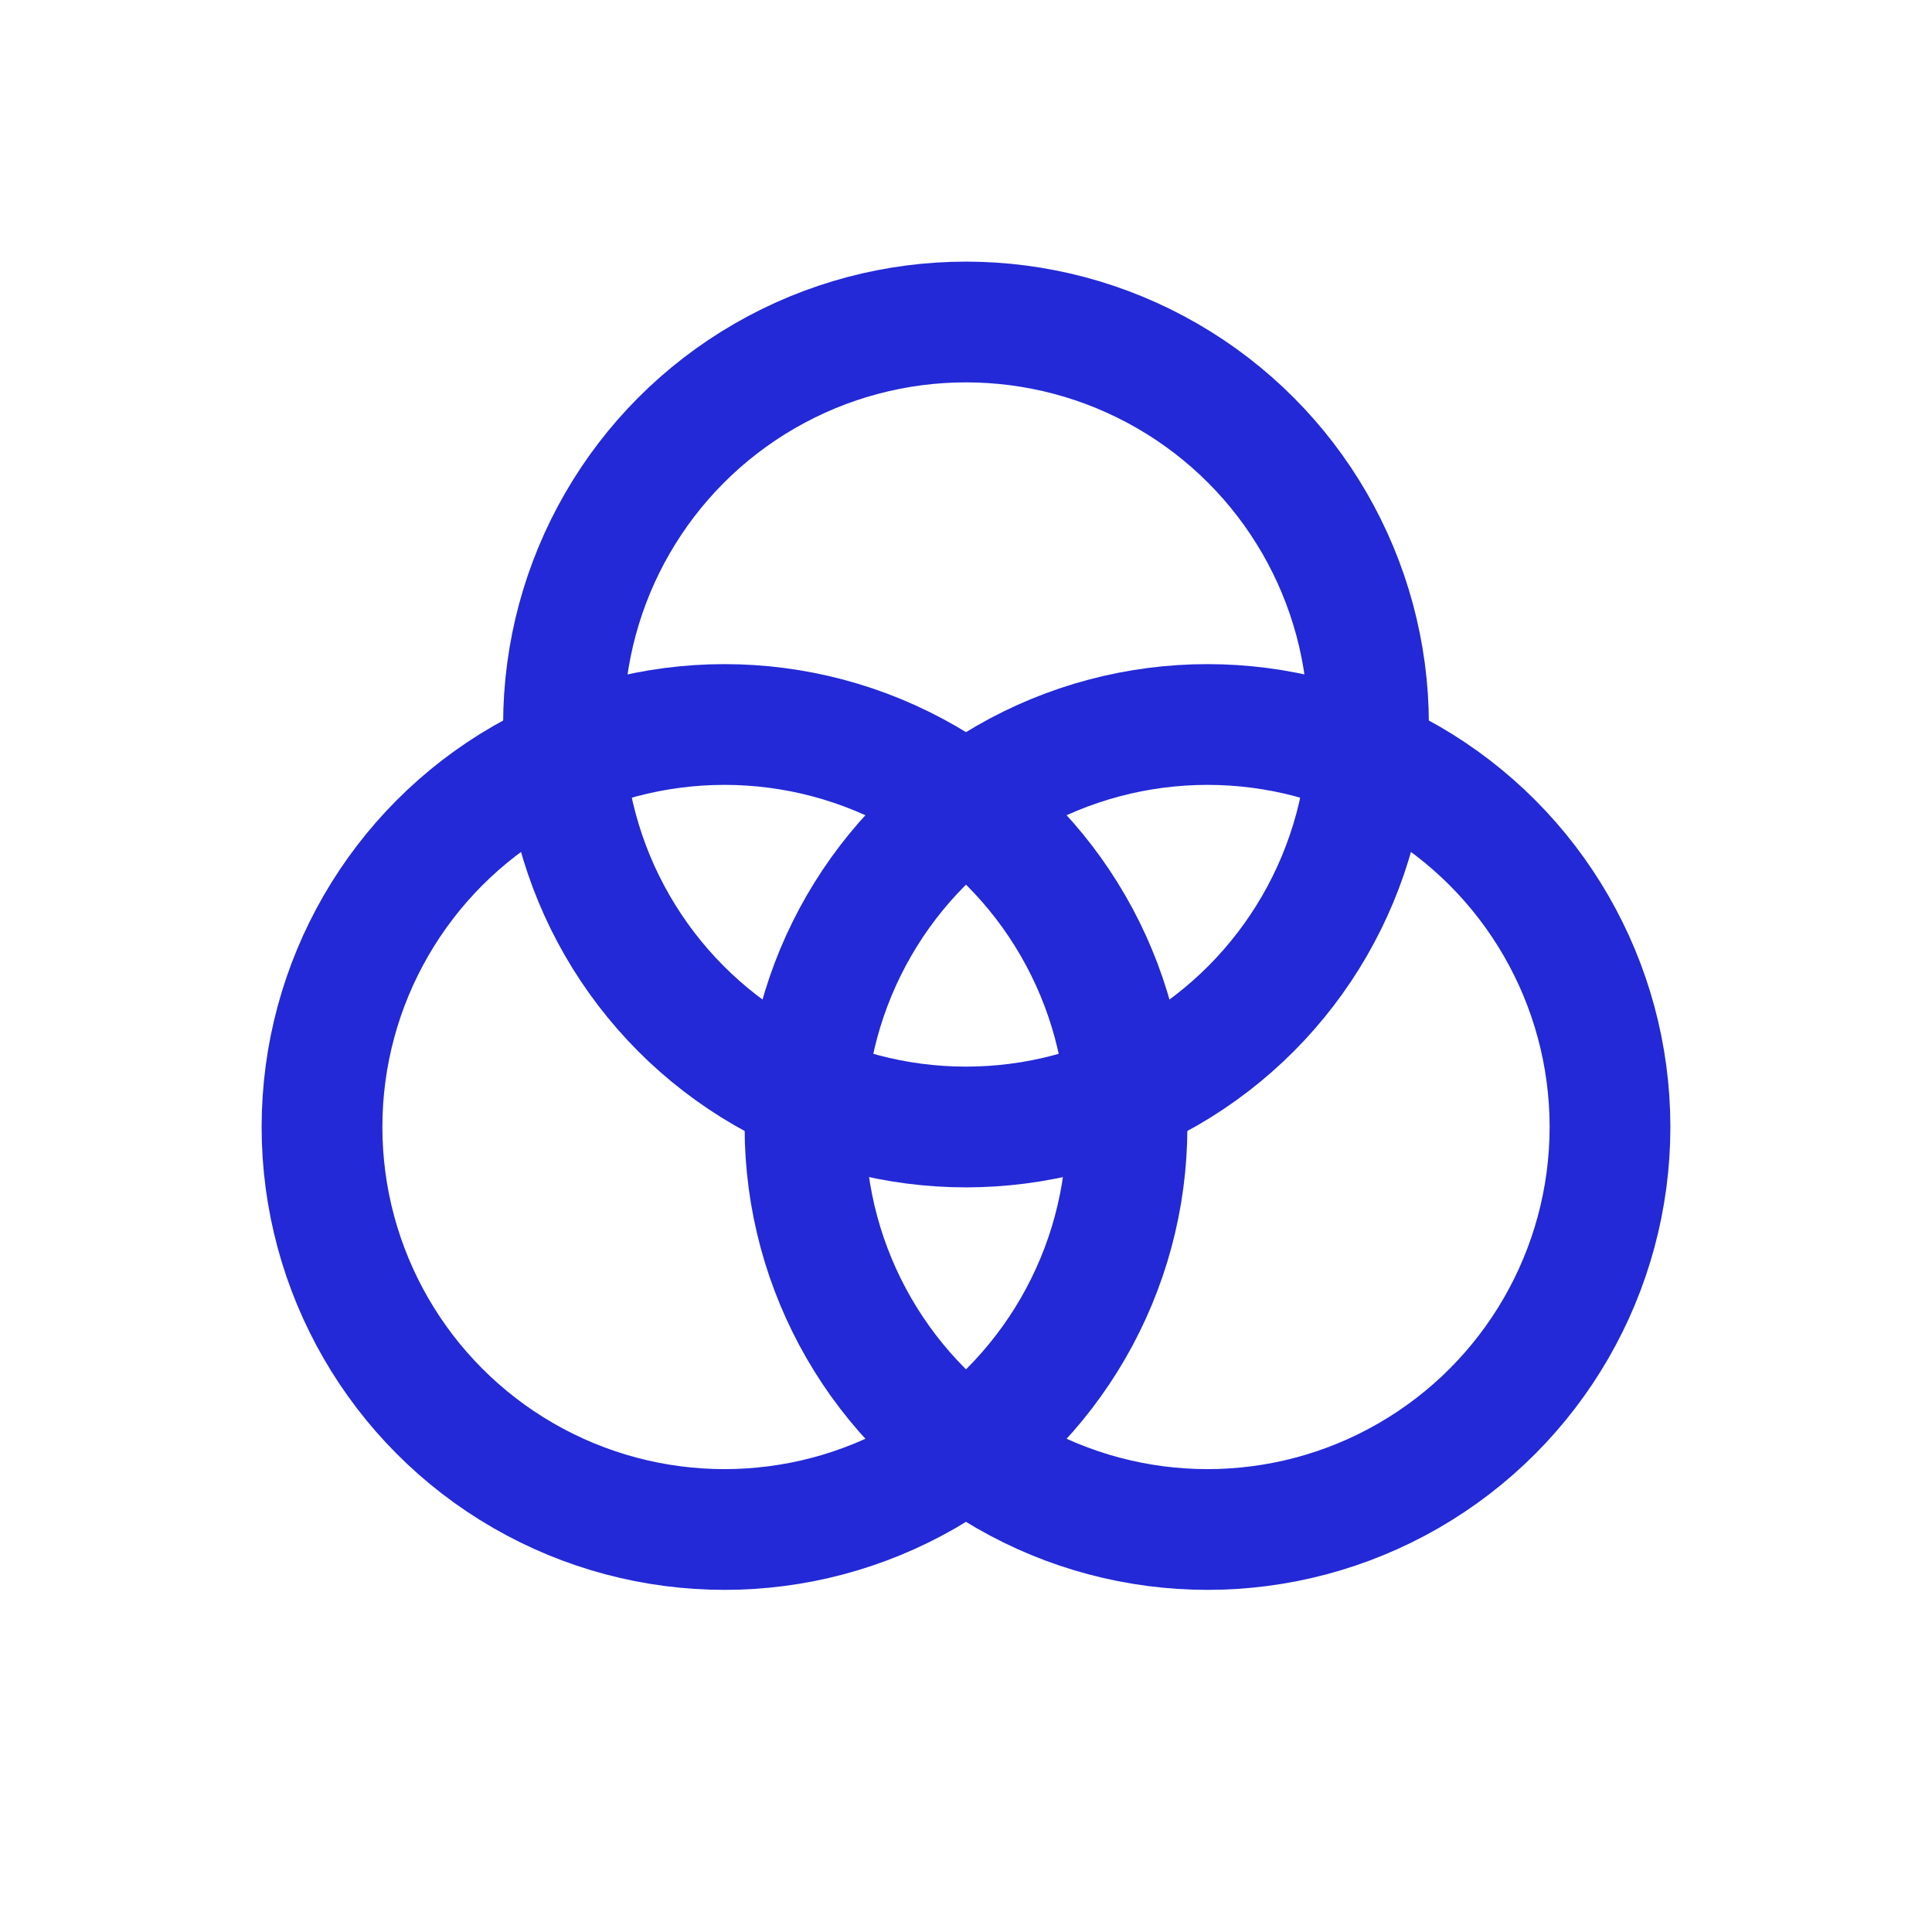 <svg role="img" xmlns="http://www.w3.org/2000/svg" width="32px" height="32px" viewBox="0 0 24 24" aria-labelledby="coloursIconTitle coloursIconDesc" stroke="#2329D6" stroke-width="1.5" stroke-linecap="round" stroke-linejoin="round" fill="none" color="#2329D6"> <title id="coloursIconTitle">Colours</title> <desc id="coloursIconDesc">Icon of white interfering circles symbolising basic colours: red, green and blue</desc> <circle cx="12" cy="9" r="5"/> <circle cx="9" cy="14" r="5"/> <circle cx="15" cy="14" r="5"/> </svg>